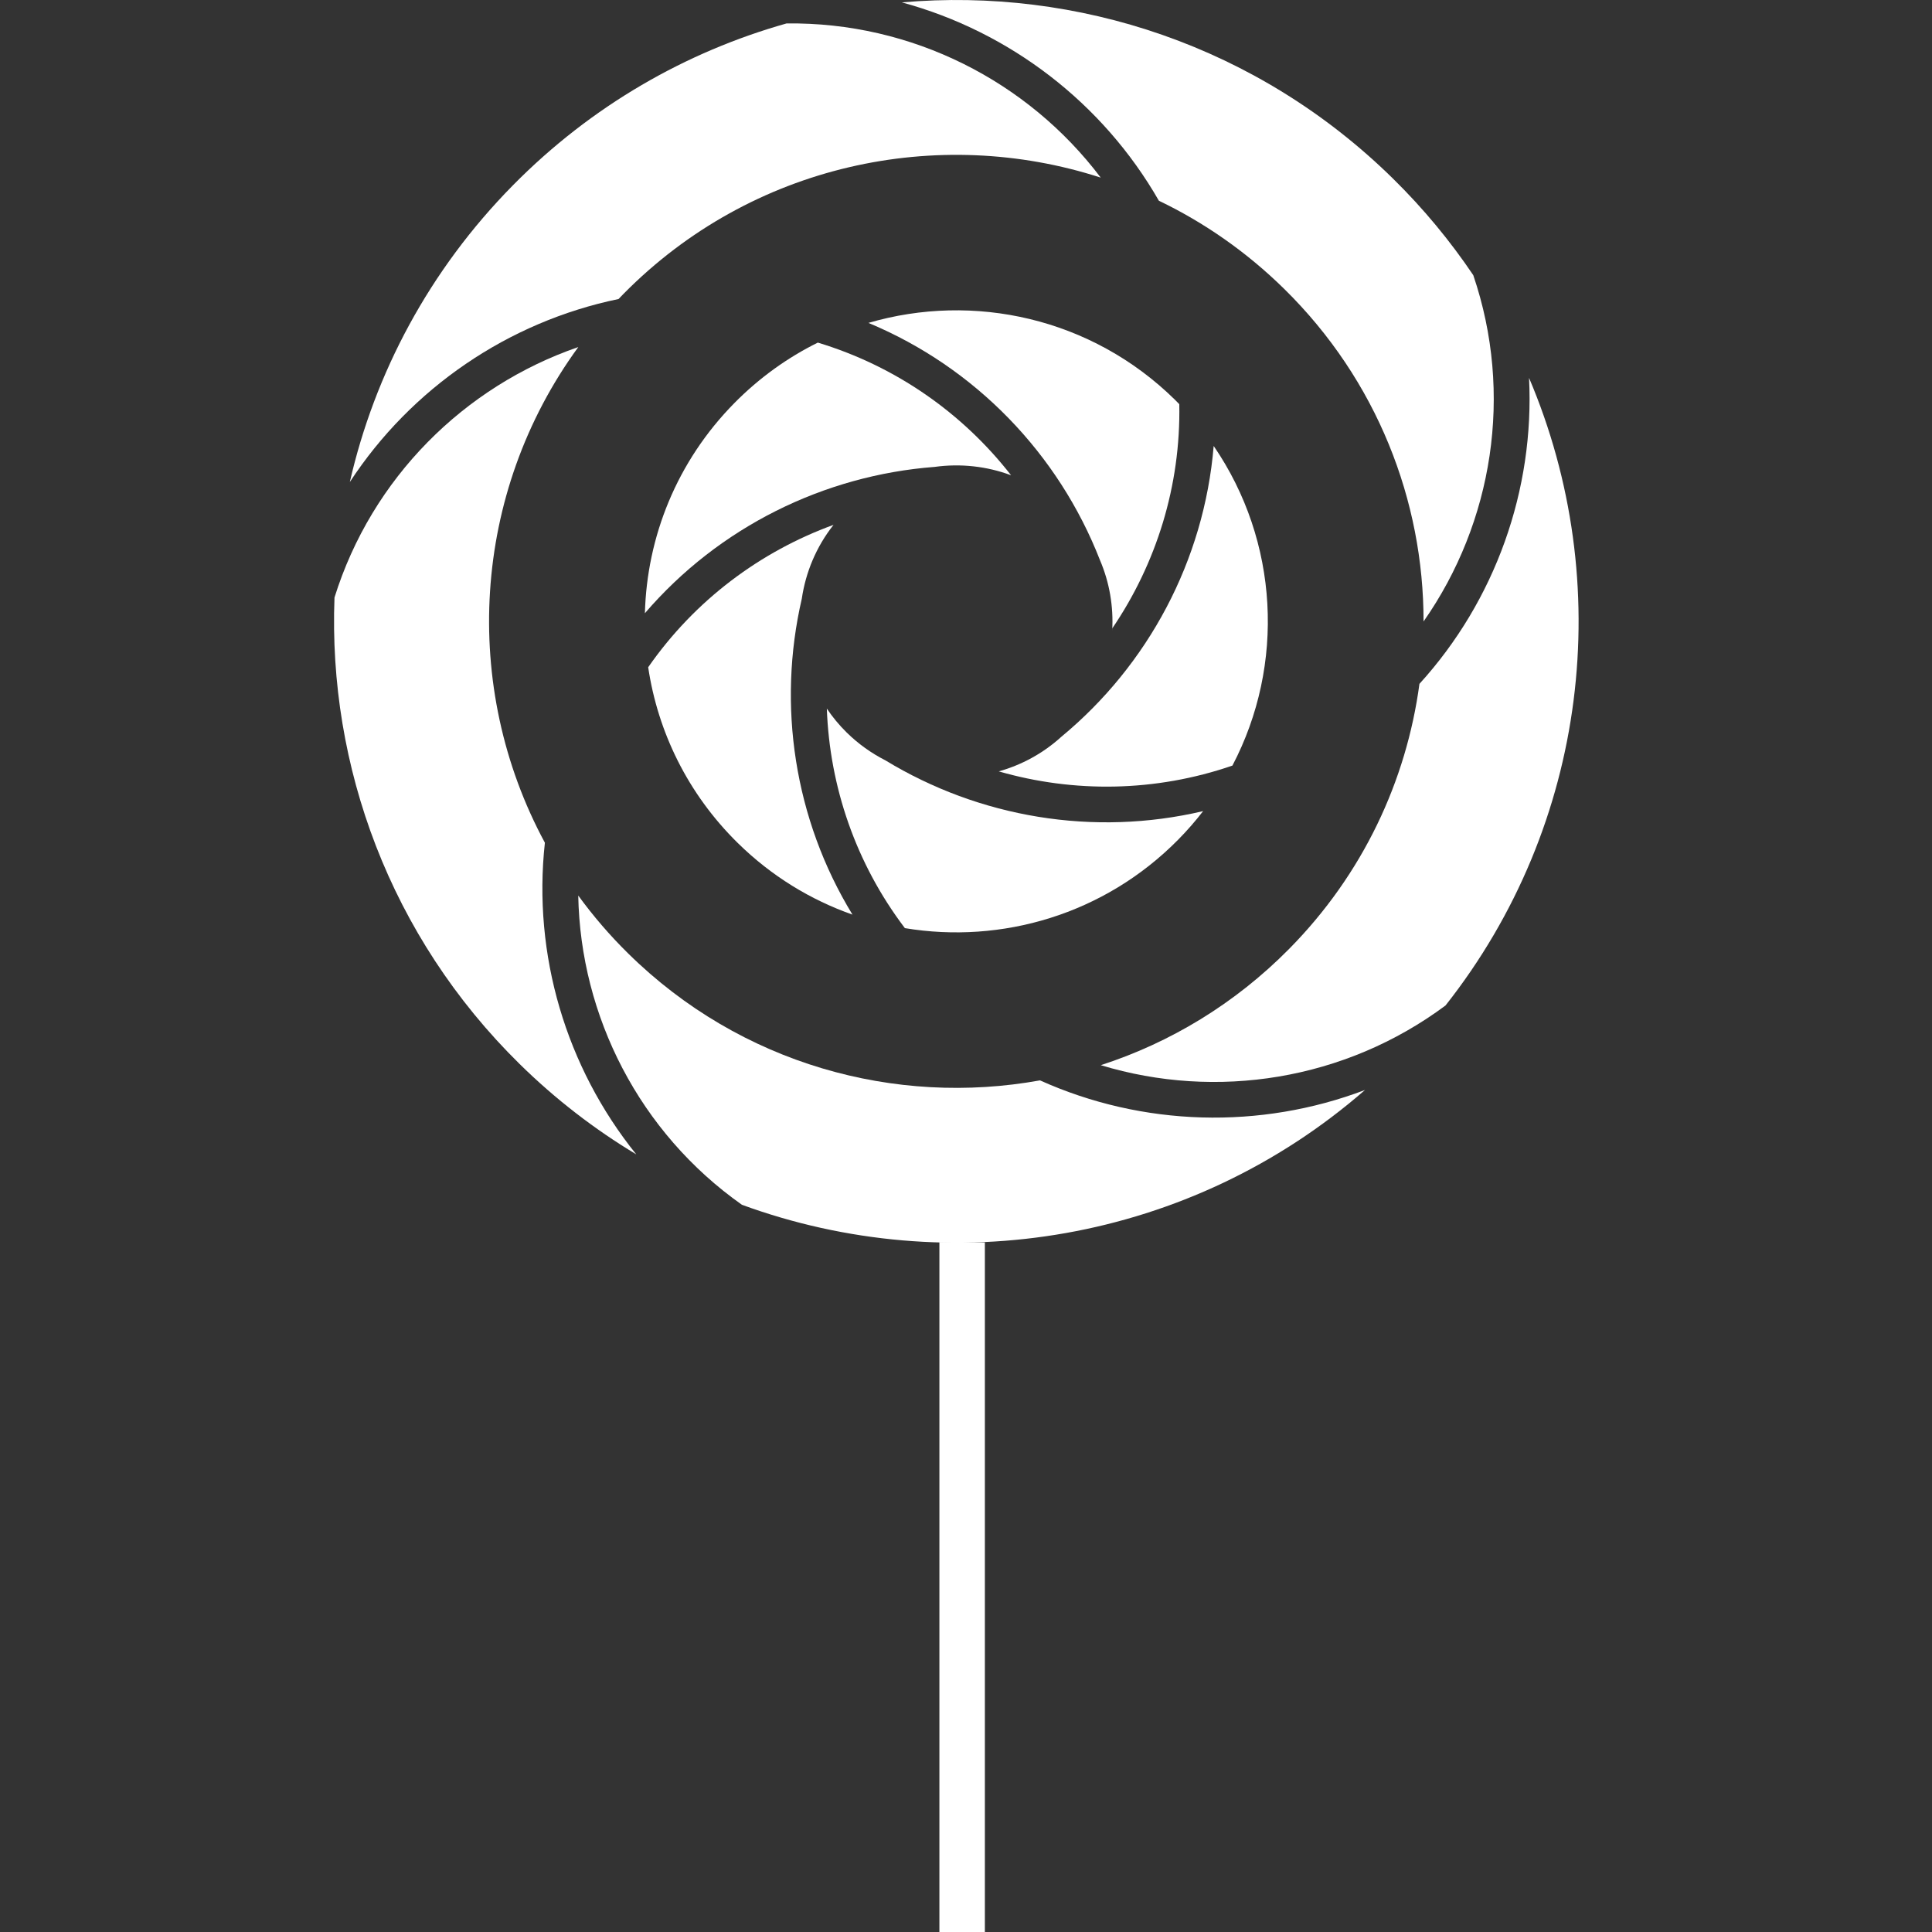 <?xml version="1.0" encoding="utf-8"?>
<!-- Generator: Adobe Illustrator 23.0.1, SVG Export Plug-In . SVG Version: 6.00 Build 0)  -->
<svg version="1.1" id="图层_1" xmlns="http://www.w3.org/2000/svg" xmlns:xlink="http://www.w3.org/1999/xlink" x="0px" y="0px"
	 viewBox="0 0 300 300" style="enable-background:new 0 0 300 300;" xml:space="preserve">
<rect x="0" y="0" width="300" height="300" fill="#333333" stroke="none"/>
<style type="text/css">
	.st0{fill:#FFFFFF;}
</style>
<path class="st0" d="M145.87,192.86V300h7.06V192.92C150.58,192.9,148.23,192.88,145.87,192.86z"/>
<path class="st0" d="M179.95,31.17c7.02,3.37,13.61,7.94,19.47,13.7c14.42,14.18,21.64,32.9,21.63,51.63
	c10.77-15.38,13.99-35.34,7.72-53.77c-3.57-5.3-7.72-10.33-12.45-14.98c-21-20.65-49.06-29.76-76.28-27.38
	C156.81,4.92,171.26,16.01,179.95,31.17z"/>
<path class="st0" d="M161.49,167.76c-22.44,4.06-46.44-2.48-63.91-19.67c-2.89-2.84-5.48-5.86-7.79-9.03
	c0.35,18.75,9.5,36.79,25.42,48.02c32.29,11.81,69.59,5.83,96.75-17.83C195.69,175.43,177.45,174.94,161.49,167.76z"/>
<path class="st0" d="M224.46,156.13c22.21-28.13,26.49-65.69,12.97-97.45c0.87,17.37-5.23,34.55-17.02,47.51
	c-2.02,15.01-8.75,29.52-20.22,41.14c-8.46,8.57-18.54,14.6-29.26,18.07C188.87,170.85,208.85,167.75,224.46,156.13z"/>
<path class="st0" d="M96.05,46.43c0.25-0.26,0.51-0.53,0.76-0.79c19.93-20.2,48.82-26.25,74.11-18.06
	C159.61,12.61,141.6,3.39,122.13,3.64c-15.59,4.4-30.29,12.77-42.47,25.12C66.62,41.98,58.18,58,54.32,74.85
	C63.84,60.3,78.89,49.98,96.05,46.43z"/>
<path class="st0" d="M84.61,130.86c-13.07-24.2-11.37-54.28,5.19-76.97C72.07,60,57.73,74.23,51.94,92.78
	c-1,26.15,8.6,52.62,28.74,72.43c5.59,5.5,11.68,10.17,18.12,14.04C87.88,165.71,82.7,148.24,84.61,130.86z"/>
<path class="st0" d="M145.13,72.5c3.98-0.55,8.07-0.12,11.87,1.3c-7.46-9.57-17.82-16.92-30.01-20.6
	c-4.69,2.32-9.07,5.45-12.95,9.38c-8.97,9.09-13.59,20.82-13.9,32.64C111.64,81.83,127.96,73.81,145.13,72.5z"/>
<path class="st0" d="M134.85,50.14c16.68,6.95,29.55,20.42,35.95,36.83c1.49,3.48,2.12,7.24,1.9,10.96
	c0.01-0.13,0.02-0.25,0.03-0.38c6.81-10.02,10.63-22.1,10.39-34.79c-0.22-0.23-0.45-0.46-0.67-0.68
	C169.49,49.33,151.15,45.37,134.85,50.14z"/>
<path class="st0" d="M191.37,118.88c8.21-15.66,7.22-34.84-2.91-49.63c-1.48,17.81-10.21,34.04-23.66,45.16
	c-2.86,2.6-6.19,4.38-9.71,5.37C166.72,123.13,179.38,123.01,191.37,118.88z"/>
<path class="st0" d="M124.5,92.98c0.6-4.09,2.23-8.06,4.93-11.48c-11.38,4.14-21.54,11.7-28.78,22.11
	c1.49,10,6.12,19.62,13.89,27.27c5.23,5.15,11.34,8.86,17.83,11.14C123.31,127.18,120.68,109.49,124.5,92.98z"/>
<path class="st0" d="M140.51,144.12c15.01,2.49,30.95-2.1,42.44-13.74c1.4-1.42,2.69-2.9,3.87-4.43
	c-17.04,4.01-34.78,0.97-49.35-7.89c-2.16-1.1-4.19-2.54-6-4.32c-1.17-1.15-2.2-2.4-3.08-3.71
	C128.82,122.09,132.86,134.04,140.51,144.12z"/>
</svg>
